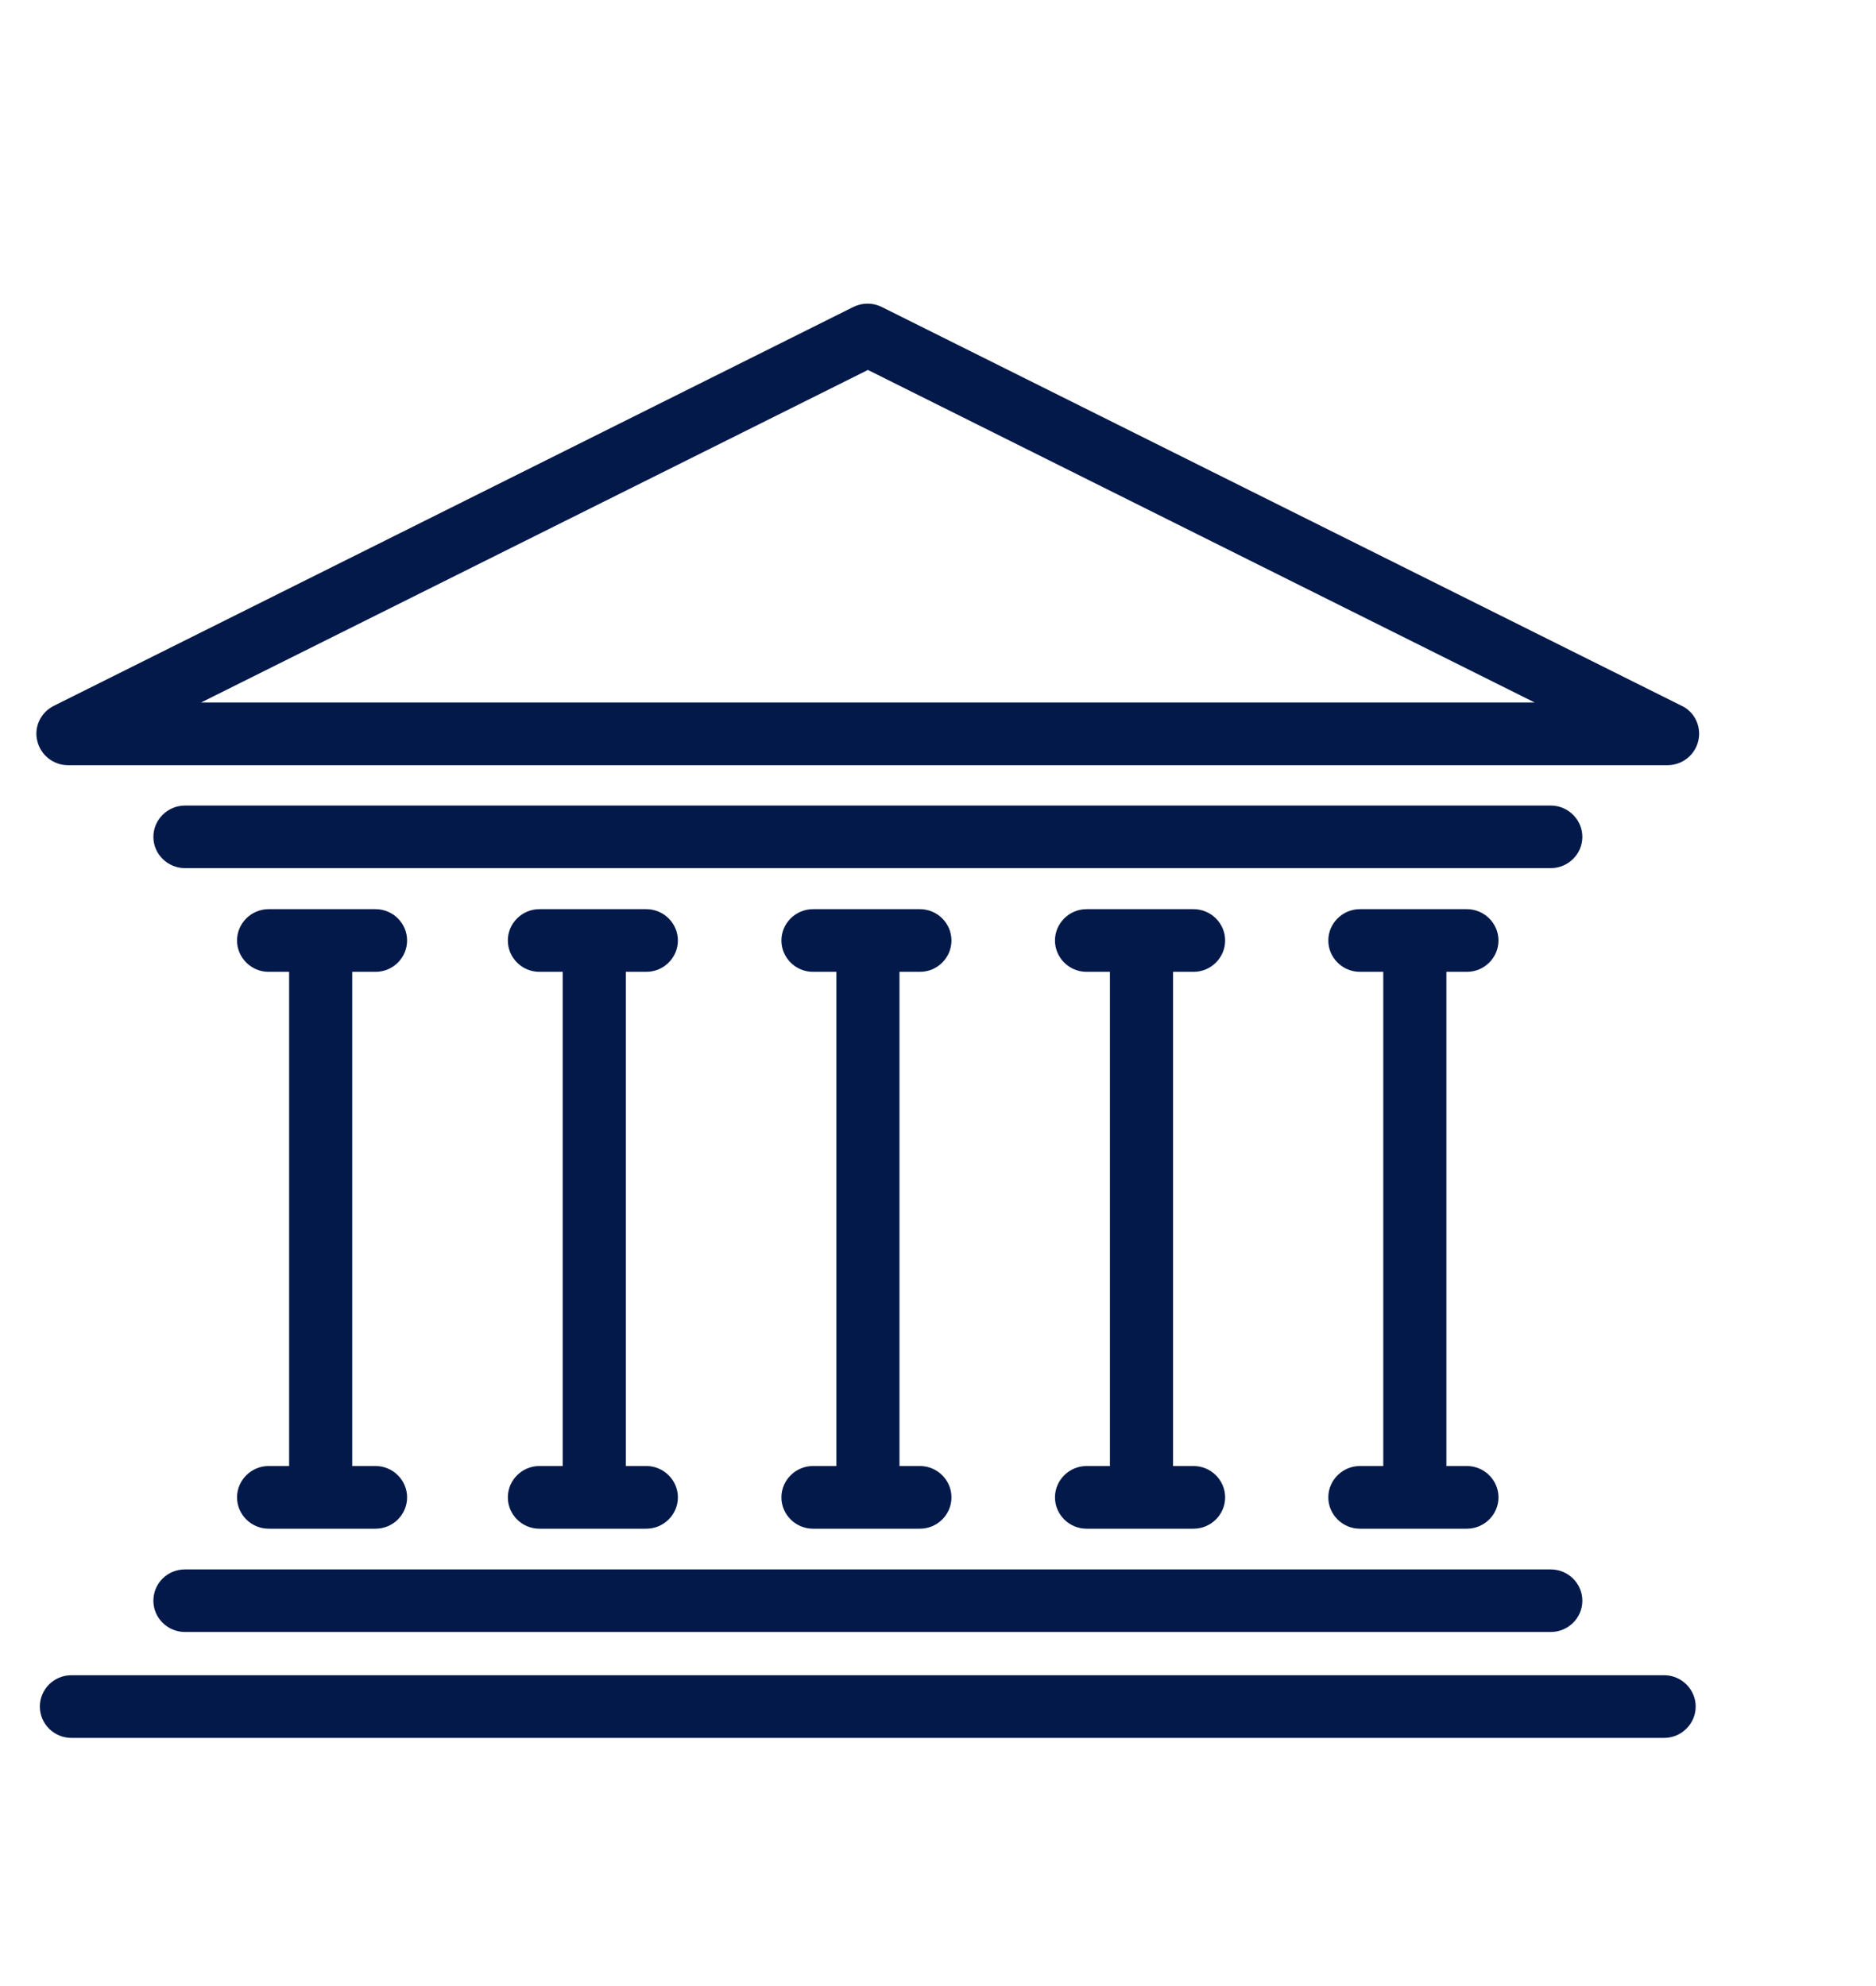 <svg width="17" height="18" viewBox="0 0 17 18" fill="none" xmlns="http://www.w3.org/2000/svg">
<g clip-path="url(#clip0_3728_3633)">
<path d="M2.434 13.287C2.277 13.287 2.148 13.415 2.148 13.571C2.148 13.727 2.277 13.855 2.434 13.855H3.403C3.561 13.855 3.689 13.727 3.689 13.571C3.689 13.415 3.561 13.287 3.403 13.287H3.192V8.808H3.403C3.561 8.808 3.689 8.68 3.689 8.524C3.689 8.368 3.561 8.24 3.403 8.24H2.434C2.277 8.24 2.148 8.368 2.148 8.524C2.148 8.68 2.277 8.808 2.434 8.808H2.62V13.287H2.434Z" fill="#02194A"/>
<path d="M4.888 13.287C4.73 13.287 4.602 13.415 4.602 13.571C4.602 13.727 4.73 13.855 4.888 13.855H5.857C6.014 13.855 6.143 13.727 6.143 13.571C6.143 13.415 6.014 13.287 5.857 13.287H5.671V8.808H5.857C6.014 8.808 6.143 8.68 6.143 8.524C6.143 8.368 6.014 8.24 5.857 8.24H4.888C4.73 8.24 4.602 8.368 4.602 8.524C4.602 8.68 4.73 8.808 4.888 8.808H5.099V13.287H4.888Z" fill="#02194A"/>
<path d="M7.367 13.287C7.21 13.287 7.081 13.415 7.081 13.571C7.081 13.727 7.21 13.855 7.367 13.855H8.336C8.494 13.855 8.622 13.727 8.622 13.571C8.622 13.415 8.494 13.287 8.336 13.287H8.151V8.808H8.336C8.494 8.808 8.622 8.68 8.622 8.524C8.622 8.368 8.494 8.24 8.336 8.24H7.367C7.21 8.24 7.081 8.368 7.081 8.524C7.081 8.68 7.21 8.808 7.367 8.808H7.579V13.287H7.367Z" fill="#02194A"/>
<path d="M9.846 13.287C9.689 13.287 9.56 13.415 9.56 13.571C9.56 13.727 9.689 13.855 9.846 13.855H10.816C10.973 13.855 11.102 13.727 11.102 13.571C11.102 13.415 10.973 13.287 10.816 13.287H10.63V8.808H10.816C10.973 8.808 11.102 8.68 11.102 8.524C11.102 8.368 10.973 8.24 10.816 8.24H9.846C9.689 8.24 9.56 8.368 9.56 8.524C9.56 8.68 9.689 8.808 9.846 8.808H10.058V13.287H9.846Z" fill="#02194A"/>
<path d="M12.323 13.287C12.166 13.287 12.037 13.415 12.037 13.571C12.037 13.727 12.166 13.855 12.323 13.855H13.293C13.45 13.855 13.579 13.727 13.579 13.571C13.579 13.415 13.45 13.287 13.293 13.287H13.107V8.808H13.293C13.45 8.808 13.579 8.68 13.579 8.524C13.579 8.368 13.45 8.24 13.293 8.24H12.323C12.166 8.24 12.037 8.368 12.037 8.524C12.037 8.68 12.166 8.808 12.323 8.808H12.535V13.287H12.323Z" fill="#02194A"/>
<path d="M1.39 14.508C1.39 14.664 1.519 14.791 1.676 14.791H14.053C14.21 14.791 14.339 14.664 14.339 14.508C14.339 14.351 14.21 14.224 14.053 14.224H1.676C1.516 14.224 1.39 14.351 1.39 14.508Z" fill="#02194A"/>
<path d="M14.053 7.301H1.676C1.519 7.301 1.39 7.429 1.39 7.585C1.39 7.741 1.519 7.868 1.676 7.868H14.053C14.21 7.868 14.339 7.741 14.339 7.585C14.339 7.429 14.21 7.301 14.053 7.301Z" fill="#02194A"/>
<path d="M15.08 15.183H0.647C0.489 15.183 0.361 15.311 0.361 15.467C0.361 15.623 0.489 15.751 0.647 15.751H15.08C15.237 15.751 15.366 15.623 15.366 15.467C15.366 15.311 15.237 15.183 15.08 15.183Z" fill="#02194A"/>
<path d="M0.615 6.935H15.111C15.269 6.935 15.397 6.807 15.397 6.651C15.397 6.534 15.329 6.435 15.229 6.392L7.99 2.782C7.91 2.742 7.813 2.742 7.733 2.782L0.486 6.398C0.369 6.458 0.306 6.588 0.338 6.716C0.369 6.844 0.484 6.935 0.615 6.935ZM7.865 3.353L13.907 6.367H1.822L7.865 3.353Z" fill="#02194A"/>
</g>
<defs>
<clipPath id="clip0_3728_3633">
<rect width="15.068" height="13" fill="white" transform="translate(0.329 2.751)"/>
</clipPath>
</defs>
</svg>
